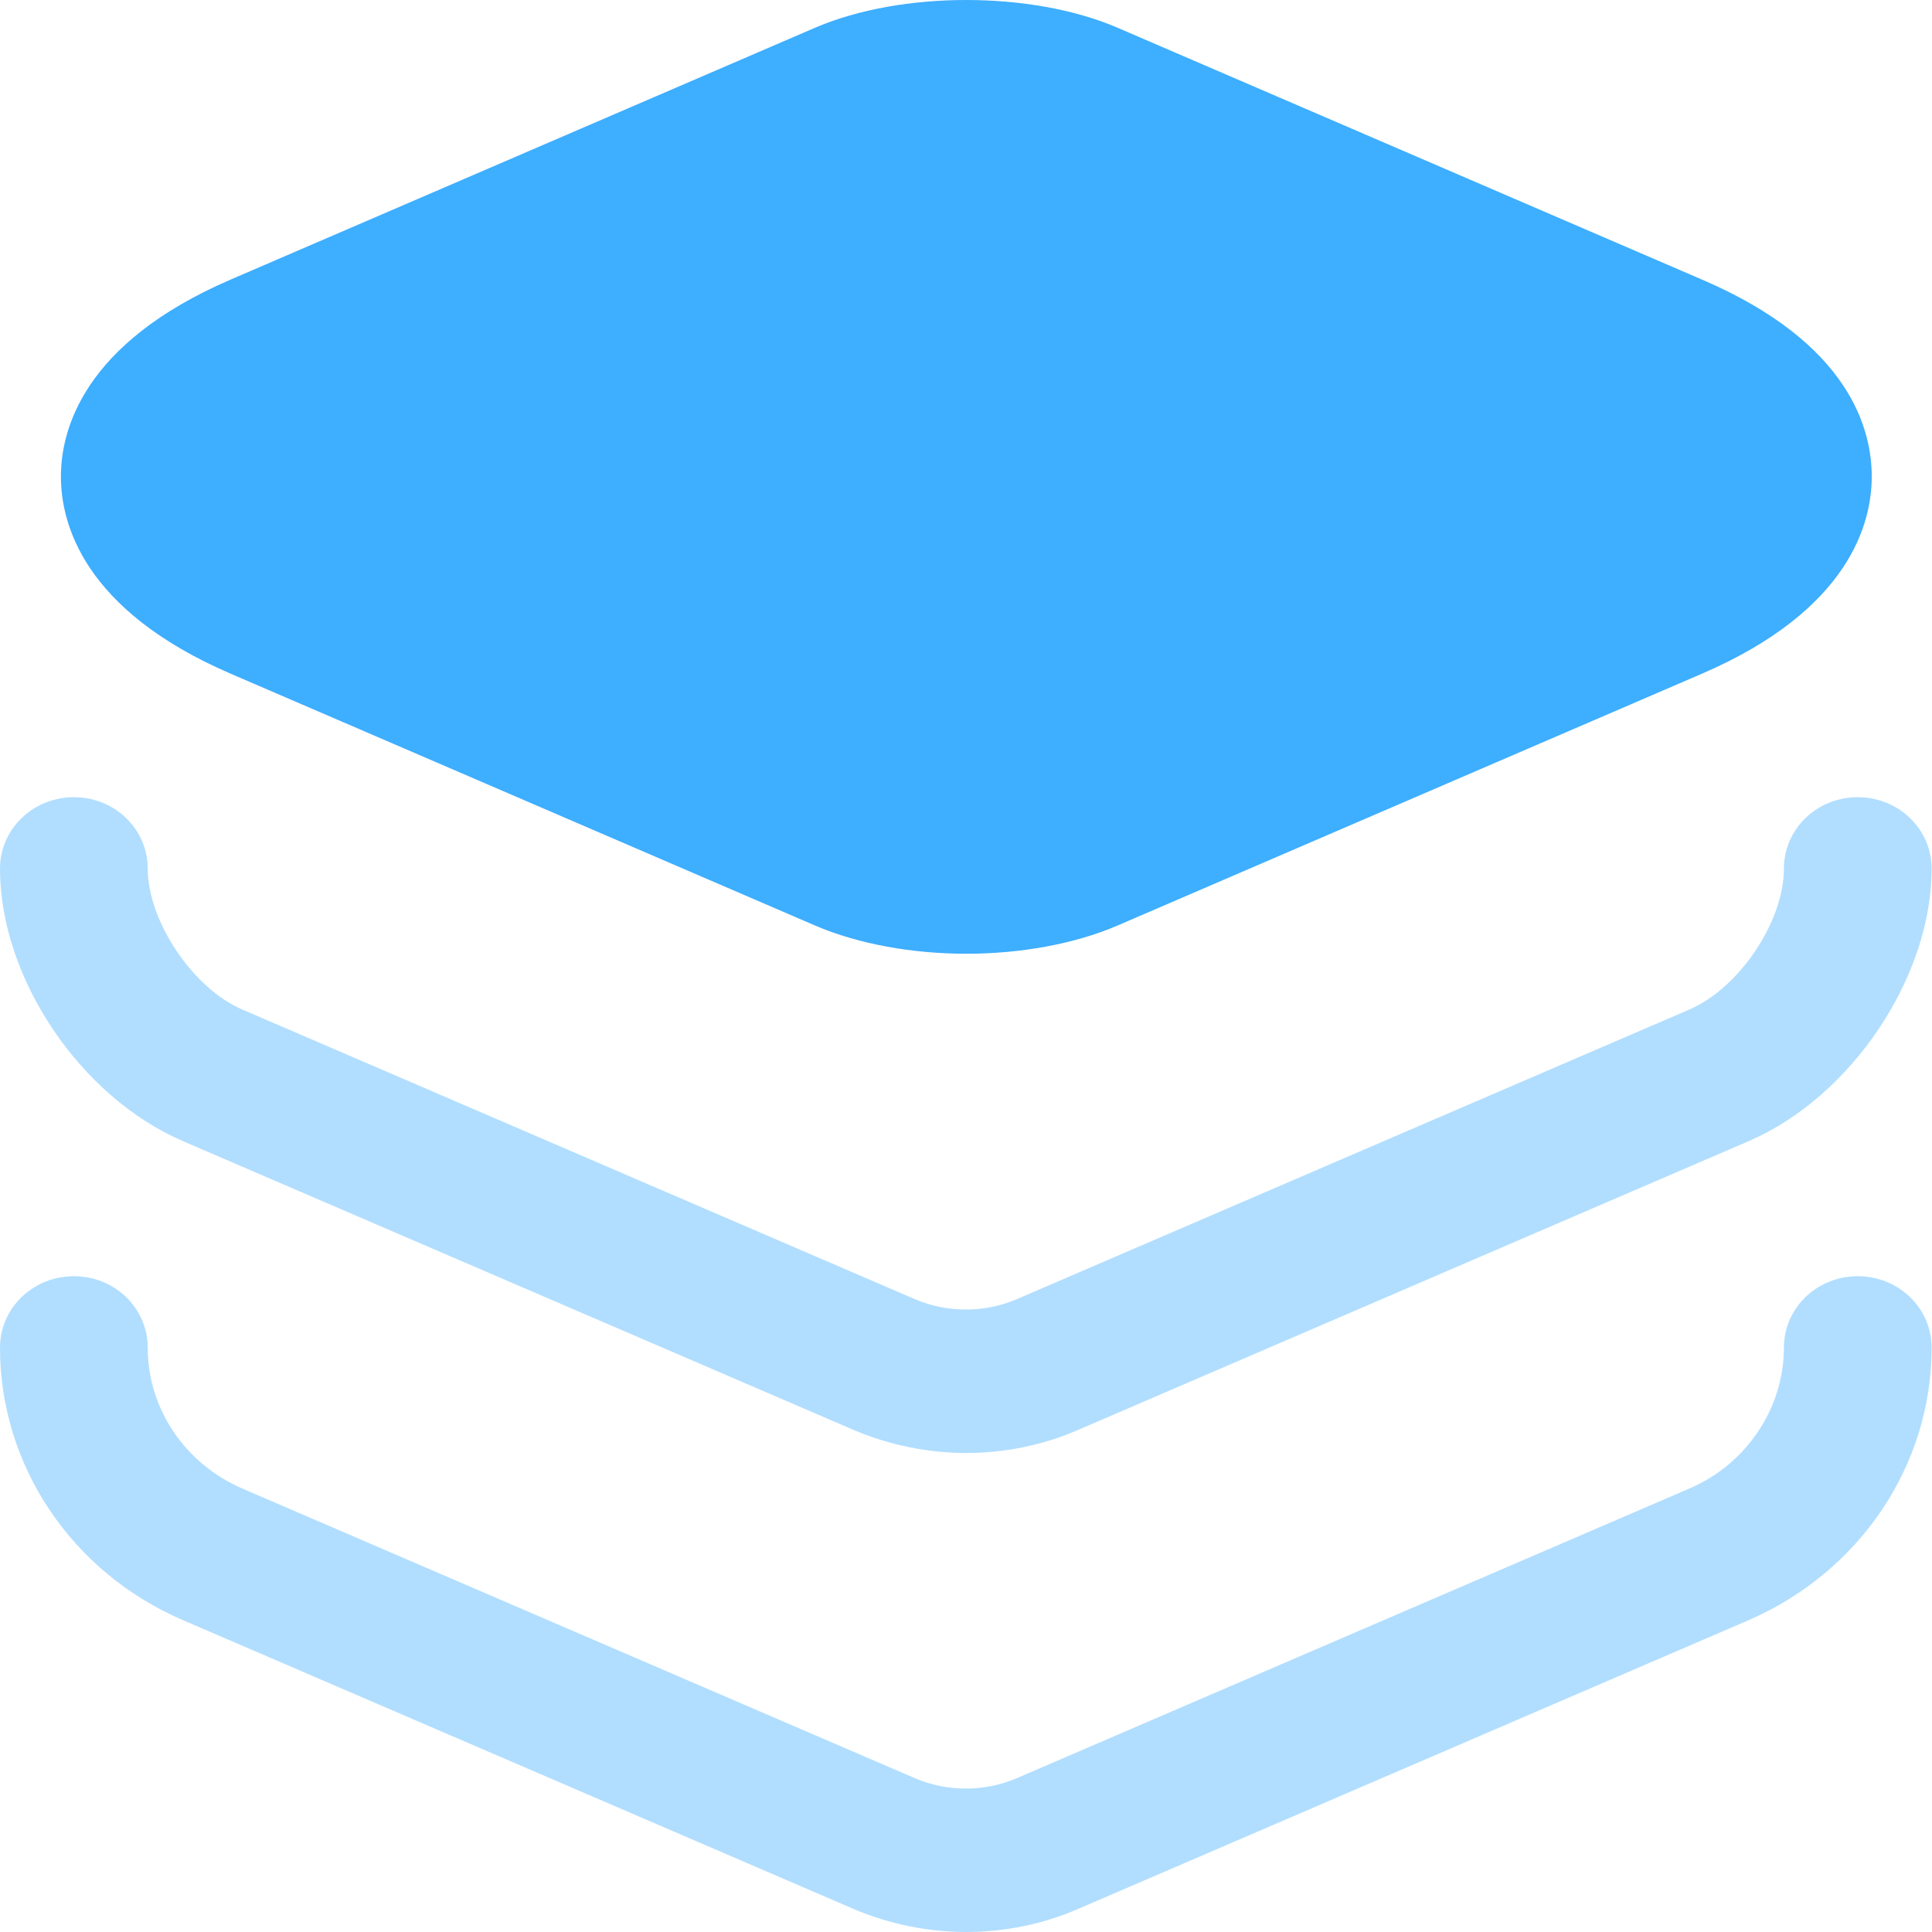<svg width="32" height="32" viewBox="0 0 32 32" fill="none" xmlns="http://www.w3.org/2000/svg">
<path d="M28.191 4.631L18.502 0.456C17.08 -0.152 14.93 -0.152 13.508 0.456L3.819 4.631C1.372 5.687 1.009 7.127 1.009 7.894C1.009 8.662 1.372 10.102 3.819 11.158L13.508 15.333C14.219 15.637 15.112 15.797 16.005 15.797C16.898 15.797 17.791 15.637 18.502 15.333L28.191 11.158C30.638 10.102 31.002 8.662 31.002 7.894C31.002 7.127 30.654 5.687 28.191 4.631Z" fill="#3EAEFF"/>
<path opacity="0.4" d="M16.005 24.066C15.377 24.066 14.748 23.938 14.17 23.698L3.026 18.899C1.323 18.163 0 16.195 0 14.388C0 13.732 0.546 13.204 1.224 13.204C1.901 13.204 2.447 13.732 2.447 14.388C2.447 15.251 3.191 16.371 4.018 16.723L15.162 21.522C15.691 21.746 16.303 21.746 16.832 21.522L27.976 16.723C28.802 16.371 29.547 15.267 29.547 14.388C29.547 13.732 30.092 13.204 30.77 13.204C31.448 13.204 31.994 13.732 31.994 14.388C31.994 16.179 30.671 18.163 28.968 18.899L17.824 23.698C17.262 23.938 16.633 24.066 16.005 24.066Z" fill="#3EAEFF"/>
<path opacity="0.4" d="M16.005 32C15.377 32 14.748 31.872 14.17 31.632L3.026 26.833C2.125 26.445 1.359 25.812 0.822 25.011C0.285 24.211 -0.001 23.276 8.77178e-07 22.322C8.77178e-07 21.666 0.546 21.138 1.224 21.138C1.901 21.138 2.447 21.666 2.447 22.322C2.447 23.33 3.059 24.242 4.018 24.657L15.162 29.456C15.691 29.68 16.303 29.68 16.832 29.456L27.976 24.657C28.918 24.258 29.547 23.33 29.547 22.322C29.547 21.666 30.092 21.138 30.77 21.138C31.448 21.138 31.994 21.666 31.994 22.322C31.994 24.274 30.803 26.033 28.968 26.833L17.824 31.632C17.262 31.872 16.633 32 16.005 32Z" fill="#3EAEFF"/>
</svg>
